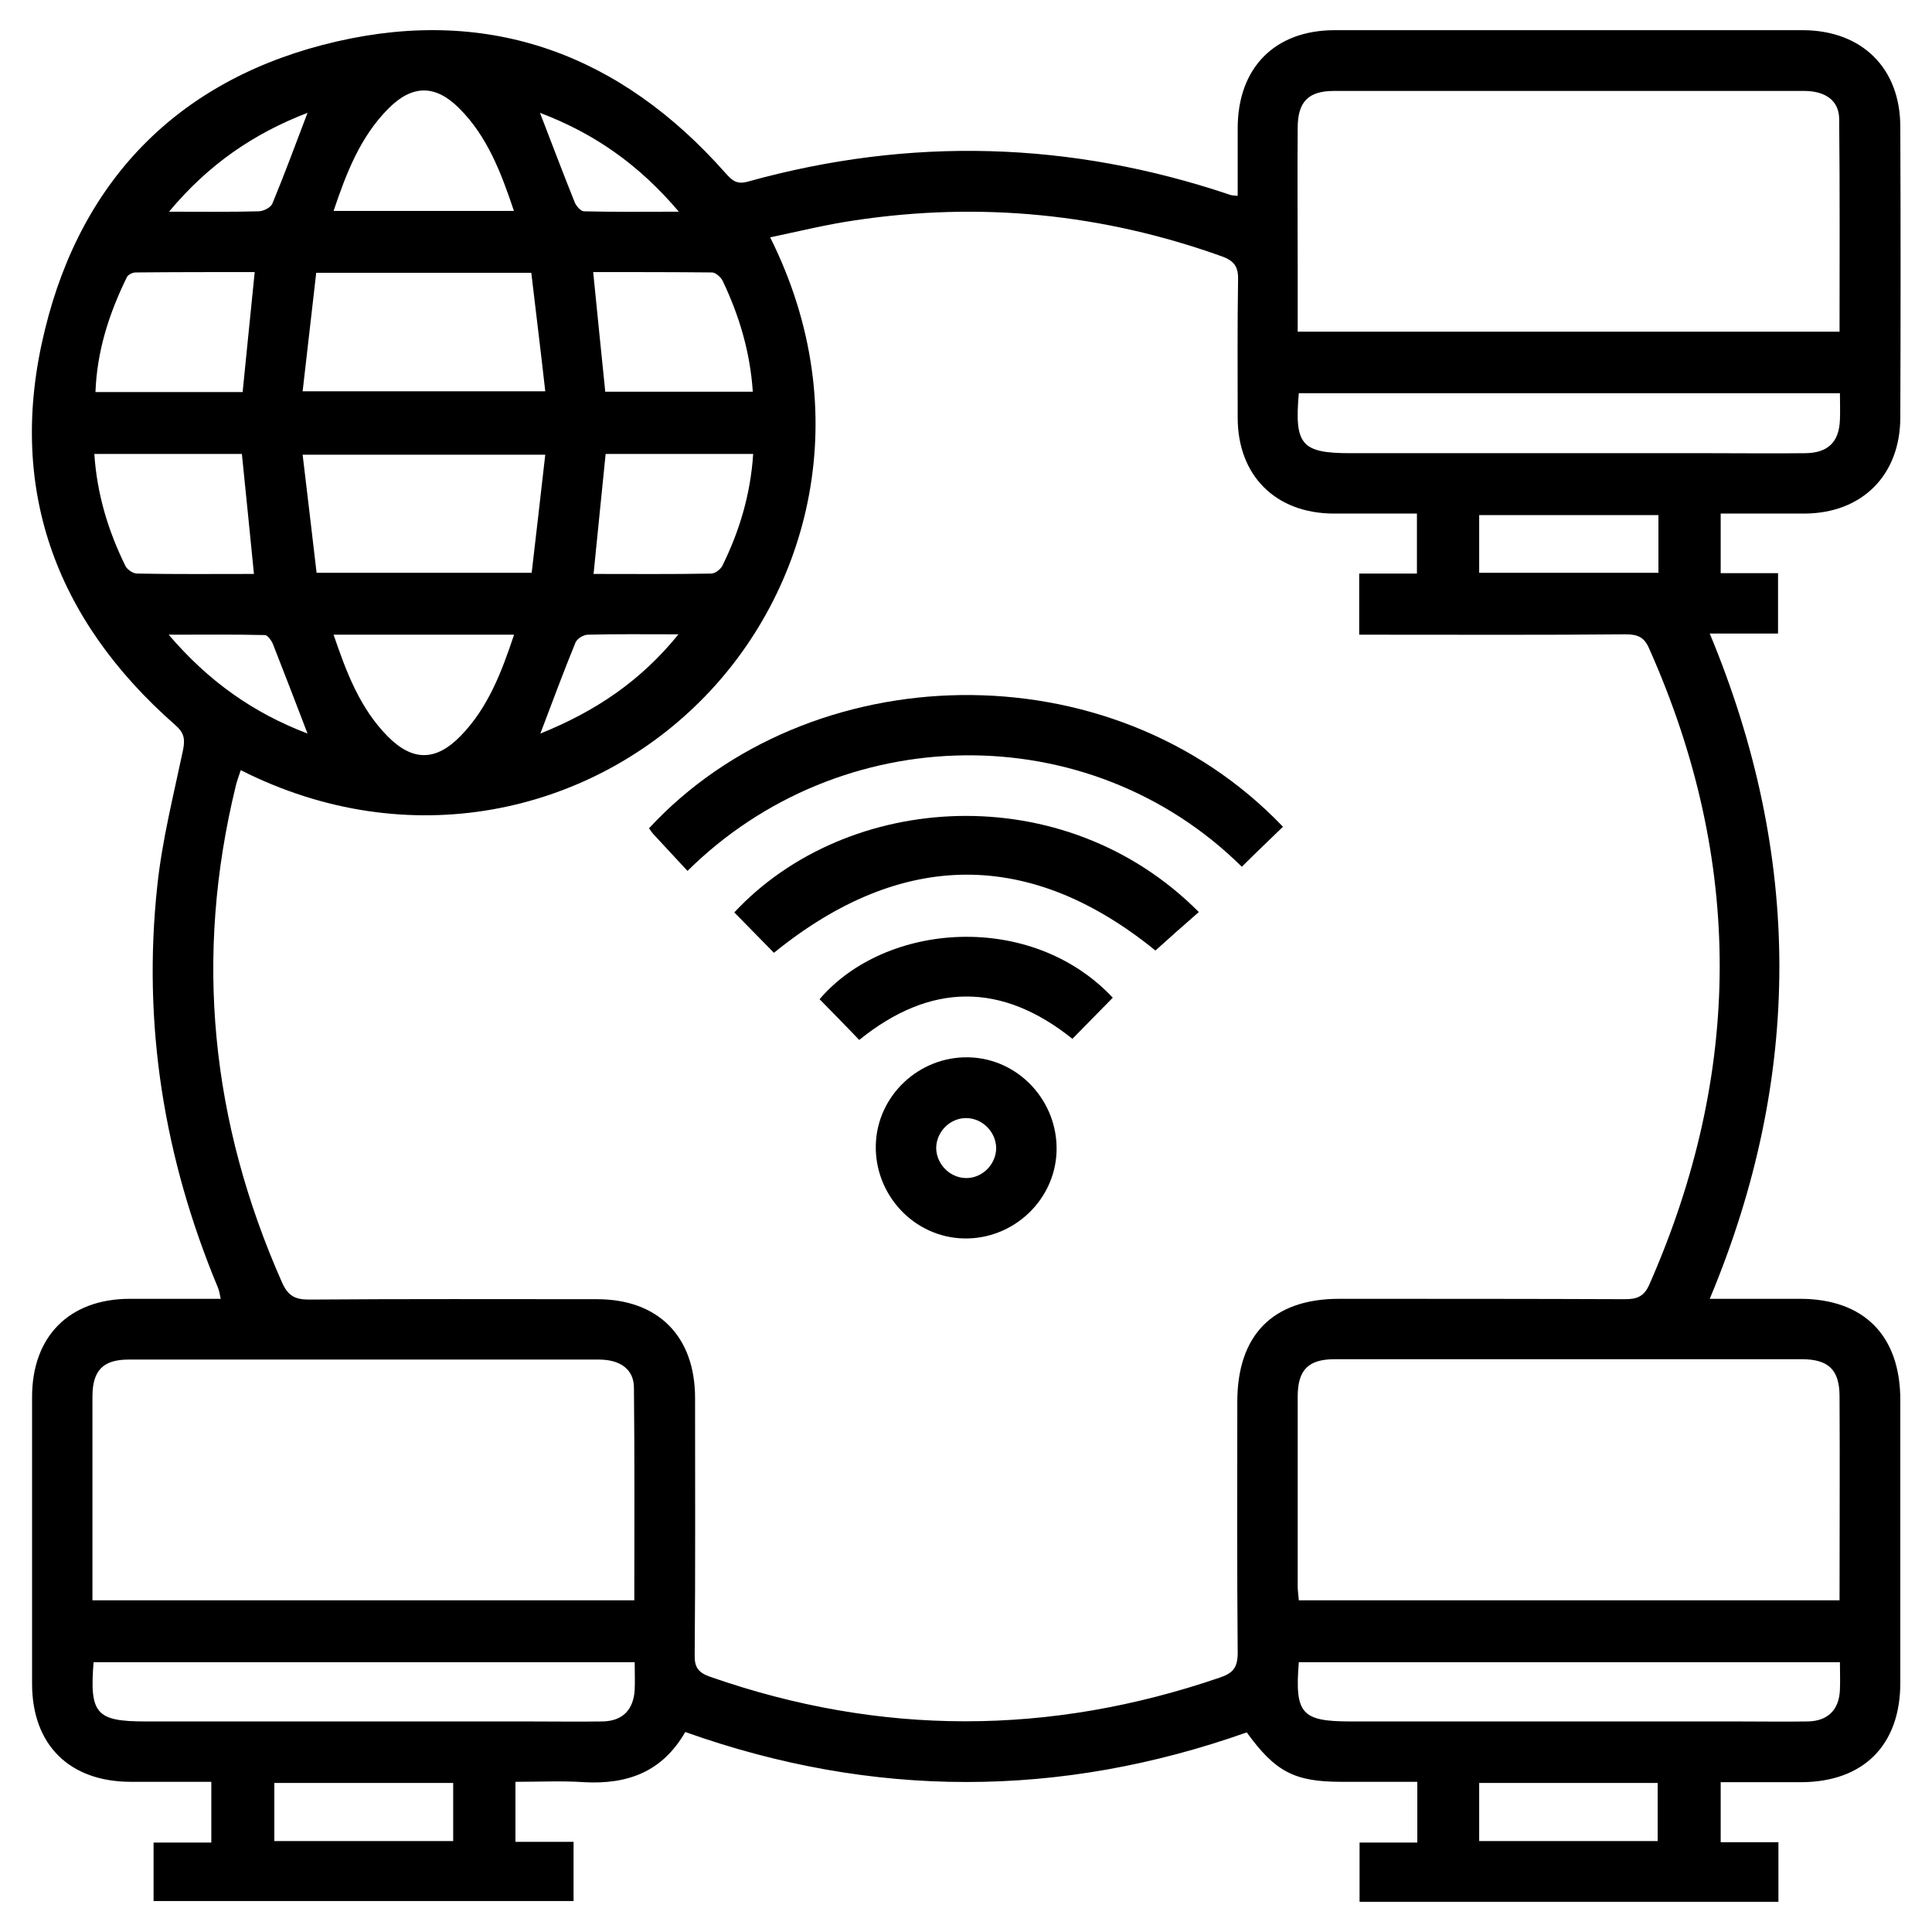 <?xml version="1.0" encoding="utf-8"?>
<!-- Generator: Adobe Illustrator 26.0.1, SVG Export Plug-In . SVG Version: 6.00 Build 0)  -->
<svg version="1.1" id="Layer_1" xmlns="http://www.w3.org/2000/svg" xmlns:xlink="http://www.w3.org/1999/xlink" x="0px" y="0px"
	 viewBox="0 0 512 512" style="enable-background:new 0 0 512 512;" xml:space="preserve">
<g>
	<path d="M477,344.2c-7.7,0-15.5,0-23.9,0c24.7-59,24.5-117.4,0-176.3h18.1v-16H456v-15.8c7.7,0,15,0,22.3,0
		c15.2-0.1,25.3-10.2,25.3-25.5c0.1-25.7,0.1-51.4,0-77c0-15.5-10.1-25.5-25.7-25.6c-41.4,0-82.8,0-124.2,0c-15.9,0-25.7,10-25.7,26
		c0,5.9,0,11.8,0,17.9c-1.1-0.1-1.6-0.1-2.1-0.3c-42.2-14.2-84.7-15.4-127.6-3.5c-3.1,0.9-4.3-0.3-6.1-2.3
		C164.5,14.5,130,1.6,89.2,11c-40.8,9.4-67.4,35.7-77.3,76.4C1.7,128.8,14.4,164,46.4,192.1c2.4,2.1,2.7,3.7,2.1,6.7
		c-2.5,11.9-5.5,23.7-6.8,35.8c-4,36.9,1.8,72.4,16,106.5c0.4,0.9,0.5,1.8,0.8,3.1c-8.3,0-16.3,0-24.3,0c-15.9,0.1-25.7,10-25.7,26
		c0,25.3,0,50.7,0,76c0,16.2,9.9,26,26.2,26c7.1,0,14.2,0,21.3,0v16.1H40.7v15.5H152v-15.7h-15.4v-15.9c6.3,0,12.3-0.3,18.3,0.1
		c11.4,0.6,20.6-2.7,26.7-13.3c49.7,17.7,99.4,17.6,148.8,0.1c7.6,10.5,12.7,13.1,25.1,13.1c6.7,0,13.5,0,20.1,0v16.1h-15.3V504h111
		v-15.8H456v-15.9c7.3,0,14.2,0,21.2,0c16.6,0,26.4-9.8,26.4-26.3c0-25,0-50,0-75C503.6,353.9,493.9,344.2,477,344.2z M487.6,111.2
		c-0.2,5.9-3.1,8.8-9.1,8.9c-8.5,0.1-16.9,0-25.4,0h-95.2c-13,0-14.9-2.2-13.7-15.9h143.4C487.6,106.7,487.7,109,487.6,111.2z
		 M439.5,136.5v15.3h-47.5v-15.3H439.5z M343.9,33.9c0-6.9,2.8-9.8,9.6-9.8c41.5,0,83.1,0,124.6,0c5.7,0,9.3,2.6,9.3,7.5
		c0.2,18.6,0.1,37.3,0.1,56.3H343.9V70.4C343.9,58.2,343.8,46.1,343.9,33.9z M188.7,72.2c0.9,0,2.3,1.2,2.8,2.2
		c4.4,9.2,7.3,18.9,8,29.4h-39.1c-1.1-10.5-2.1-20.9-3.2-31.7C167.8,72.1,178.3,72.1,188.7,72.2z M83.9,151.8
		c-1.2-10.2-2.4-20.5-3.7-31.3h64.3c-1.2,10.7-2.4,20.9-3.6,31.3H83.9z M136.2,168.3c-3.3,9.9-6.9,19.3-14.1,26.7
		c-6.6,6.8-12.8,6.8-19.4,0.1c-7.3-7.4-10.9-16.9-14.3-26.9H136.2z M152.5,170.3c0.4-1,2.1-2.1,3.3-2.1c7.6-0.2,15.2-0.1,24-0.1
		c-10.1,12.5-22.2,20.5-36.6,26.3C146.4,186,149.3,178.1,152.5,170.3z M157.3,152.1c1.1-10.8,2.1-21.1,3.2-31.8h39.1
		c-0.7,10.7-3.6,20.4-8.2,29.7c-0.5,0.9-1.9,2-2.9,2C178.1,152.2,167.8,152.1,157.3,152.1z M179.9,56.1c-9,0-17.1,0.1-25.1-0.1
		c-0.9,0-2.1-1.4-2.5-2.4c-3.1-7.7-6-15.4-9.2-23.7C157.6,35.4,169.4,43.7,179.9,56.1z M103,28.7c6.3-6.3,12.4-6.3,18.7,0
		c7.5,7.5,11.1,17.1,14.5,27.2H88.4C91.8,45.8,95.5,36.2,103,28.7z M140.8,72.3c1.2,10.3,2.5,20.6,3.7,31.4H80.2
		c1.2-10.5,2.4-20.9,3.6-31.4H140.8z M81.5,29.9c-3.2,8.4-6.1,16.3-9.3,24c-0.4,1.1-2.4,2.1-3.7,2.1c-7.5,0.2-14.9,0.1-23.7,0.1
		C55.2,43.6,67.2,35.4,81.5,29.9z M33.6,73.5c0.3-0.7,1.5-1.3,2.4-1.3c10.4-0.1,20.9-0.1,31.5-0.1c-1.1,10.7-2.1,21-3.2,31.8h-39
		C25.7,93,28.9,83.1,33.6,73.5z M36.3,152c-1,0-2.5-1-3-1.9c-4.6-9.3-7.6-19.1-8.3-29.8h39.1c1.1,10.6,2.1,20.9,3.2,31.8
		C56.9,152.1,46.6,152.2,36.3,152z M44.7,168.2c9.2,0,17.3-0.1,25.5,0.1c0.7,0,1.7,1.4,2.1,2.3c3,7.7,6,15.4,9.2,23.8
		C67.1,188.9,55.3,180.6,44.7,168.2z M24.5,370.1c0-6.9,2.8-9.8,9.6-9.8c41.5,0,83.1,0,124.6,0c5.7,0,9.3,2.6,9.3,7.5
		c0.2,18.6,0.1,37.3,0.1,56.3H24.5v-17.5C24.5,394.4,24.5,382.2,24.5,370.1z M120.1,487.9H72.7v-15.4h47.4V487.9z M168.2,447.8
		c-0.3,5.3-3.2,8.3-8.5,8.4c-6.6,0.1-13.3,0-19.9,0H38.6c-13.1,0-14.9-2-13.8-15.7h143.4C168.2,443.2,168.3,445.5,168.2,447.8z
		 M327.9,371.5c0,22.2-0.1,44.3,0.1,66.5c0,3.9-1.2,5.4-4.8,6.6c-45,15.4-89.9,15.5-134.9-0.2c-3.2-1.1-4.3-2.5-4.2-5.9
		c0.2-22.7,0.1-45.3,0.1-68c0-16.4-9.8-26.2-26-26.2c-25.4,0-50.9-0.1-76.3,0.1c-3.6,0-5.5-0.9-7.1-4.4
		c-18.9-42.6-23.4-86.4-12.3-131.8c0.3-1.3,0.8-2.5,1.3-4.1c44.7,22.6,92.1,11.3,121.7-18.2c29-28.8,41.9-76.4,18.6-123
		c7.6-1.6,14.9-3.4,22.4-4.5c33.2-5,65.6-1.8,97.2,9.5c3.4,1.2,4.5,2.8,4.4,6.3c-0.2,12.2-0.1,24.3-0.1,36.5
		C328,126,338,136,353.3,136.1c7.3,0,14.6,0,22.2,0V152h-15.3v16.2h5.2c21.8,0,43.6,0.1,65.4-0.1c3.3,0,5,0.8,6.3,3.9
		c25,56.2,24.7,112.3,0,168.4c-1.4,3.2-3.3,3.9-6.4,3.9c-25.3-0.1-50.6-0.1-75.8-0.1C337.3,344.2,327.9,353.8,327.9,371.5z
		 M343.9,370.2c0-7.2,2.8-10,9.9-10c41.2,0,82.4,0,123.6,0c7.2,0,10.1,2.8,10.1,9.9c0.1,17.8,0,35.6,0,54H344.2
		c-0.1-1.3-0.3-2.6-0.3-3.8C343.9,403.6,343.9,386.9,343.9,370.2z M439.3,487.9H392v-15.4h47.3V487.9z M487.6,447.8
		c-0.2,5.3-3.2,8.3-8.5,8.4c-6.3,0.1-12.6,0-18.9,0H358c-13.1,0-14.9-2-13.8-15.7h143.4C487.6,443.2,487.7,445.5,487.6,447.8z"/>
	<path d="M340,219.1c-3.6,3.5-7.3,7-10.9,10.6c-40.8-40.3-106.6-38.8-146.9,1.1c-3.2-3.4-6.1-6.6-9.1-9.8c-0.4-0.5-0.8-1-1.1-1.5
		C214.2,173.9,294.2,171.1,340,219.1z"/>
	<path d="M317.7,241.7c-3.8,3.3-7.6,6.7-11.5,10.2C273.1,225,239,225,205.1,252.5c-3.5-3.6-7-7.1-10.5-10.7
		C224.4,209.8,281.9,205.7,317.7,241.7z"/>
	<path d="M256.7,280.2c-13.1-0.3-24.2,10.1-24.6,23.1c-0.4,13.3,10.1,24.6,23.3,24.9c13.1,0.3,24.2-10.1,24.6-23.1
		C280.4,291.8,269.9,280.5,256.7,280.2z M256.1,312.2c-4.3,0-7.9-3.6-8-7.9c0-4.3,3.6-8,7.9-8c4.3,0,7.9,3.6,8,7.9
		C264,308.5,260.4,312.2,256.1,312.2z"/>
	<path d="M294.9,264.4c-3.7,3.8-7.2,7.3-10.7,10.9c-18.7-15-37.6-15-56.5,0.3c-3.5-3.7-7-7.2-10.5-10.8
		C234.7,244.3,273.3,241.4,294.9,264.4z"/>
</g>
</svg>
